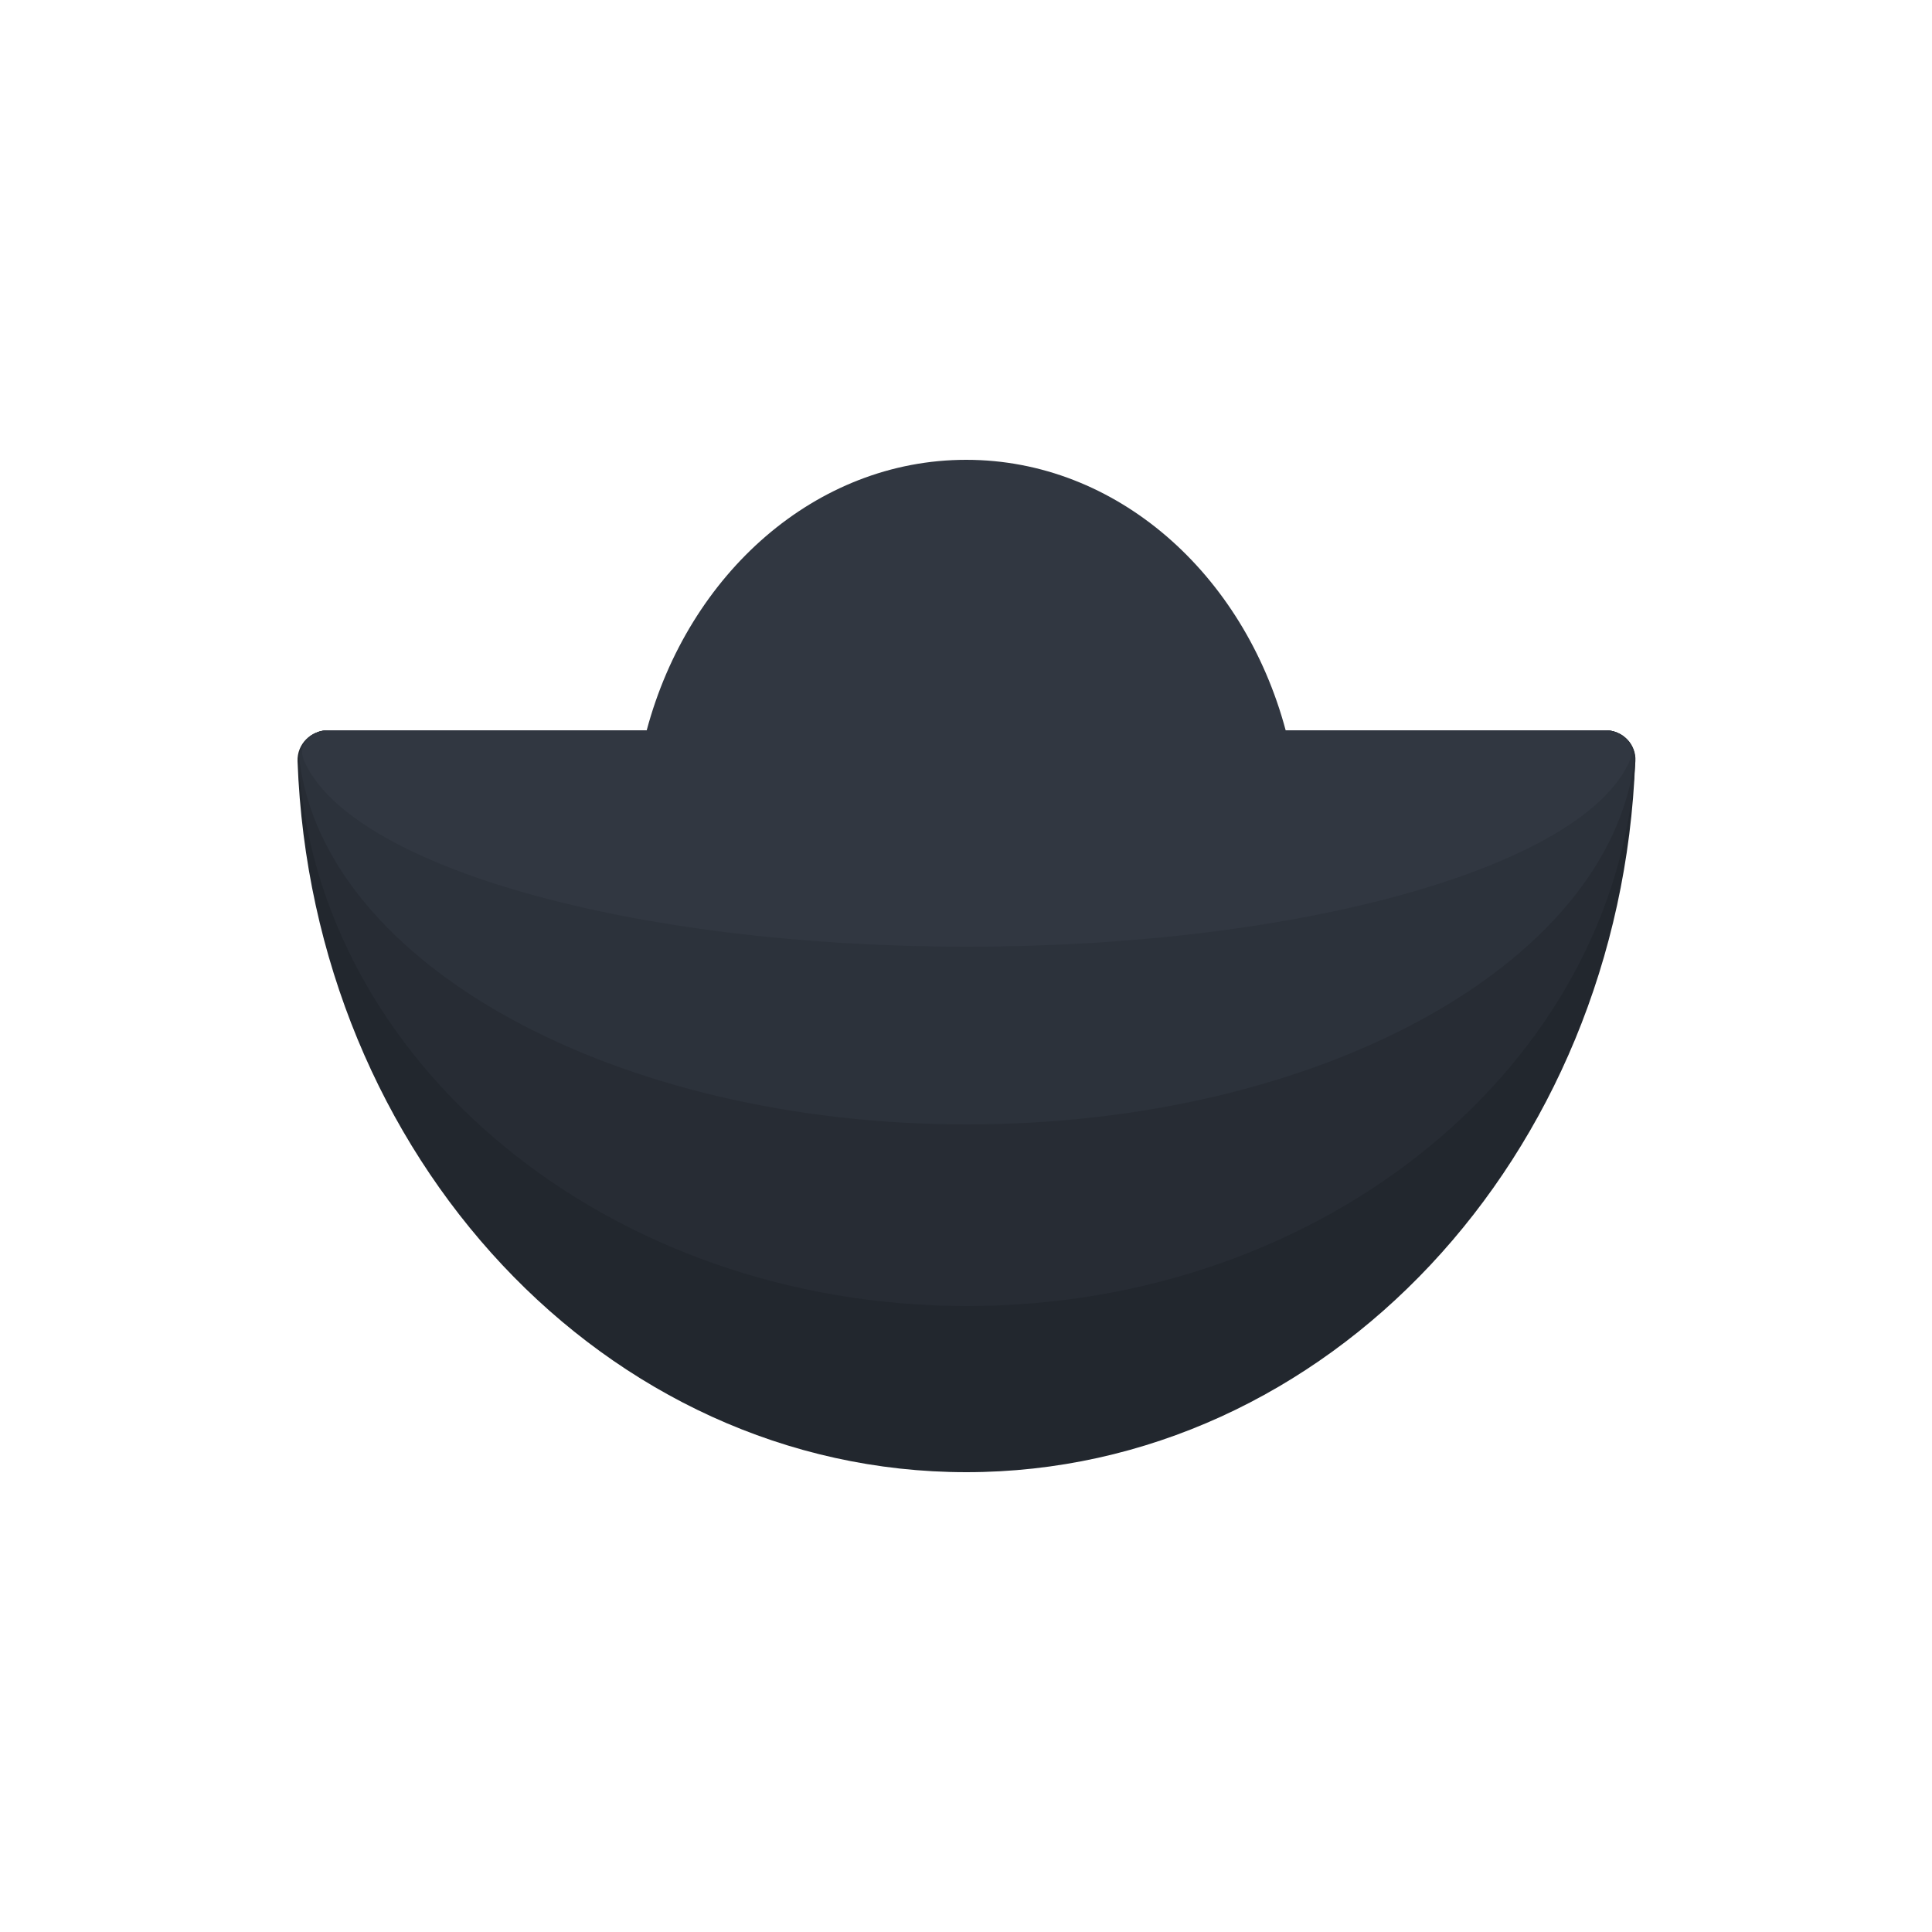 <svg width="500" height="500" viewBox="0 0 500 500" fill="none" xmlns="http://www.w3.org/2000/svg">
<path d="M164.523 247.358H336.101V189.078H164.523V247.358Z" fill="#171E28"/>
<path fill-rule="evenodd" clip-rule="evenodd" d="M84.857 189C80.439 189 76.842 192.592 77.005 197.008C80.793 299.333 156.841 381 250.099 381C343.358 381 419.405 299.333 423.193 197.008C423.357 192.592 419.759 189 415.341 189H84.857Z" fill="#22272E"/>
<path fill-rule="evenodd" clip-rule="evenodd" d="M84.999 189C80.581 189 76.974 192.588 77.245 196.998C82.076 275.57 157.682 338 250.241 338C342.801 338 418.406 275.57 423.238 196.998C423.509 192.588 419.901 189 415.483 189H84.999Z" fill="#272C34"/>
<path fill-rule="evenodd" clip-rule="evenodd" d="M84.999 189C80.581 189 76.946 192.601 77.522 196.982C84.437 249.584 159.125 291 250.241 291C341.358 291 416.045 249.584 422.961 196.982C423.536 192.601 419.901 189 415.483 189H84.999Z" fill="#2C323B"/>
<path fill-rule="evenodd" clip-rule="evenodd" d="M332.728 189C321.886 148.47 288.97 119 250.048 119C211.126 119 178.211 148.47 167.368 189H84.999C80.581 189 76.909 192.706 78.652 196.766C90.348 224.018 162.715 245 250.241 245C337.768 245 410.134 224.018 421.831 196.766C423.573 192.706 419.901 189 415.483 189H332.728Z" fill="#313741"/>
</svg>
